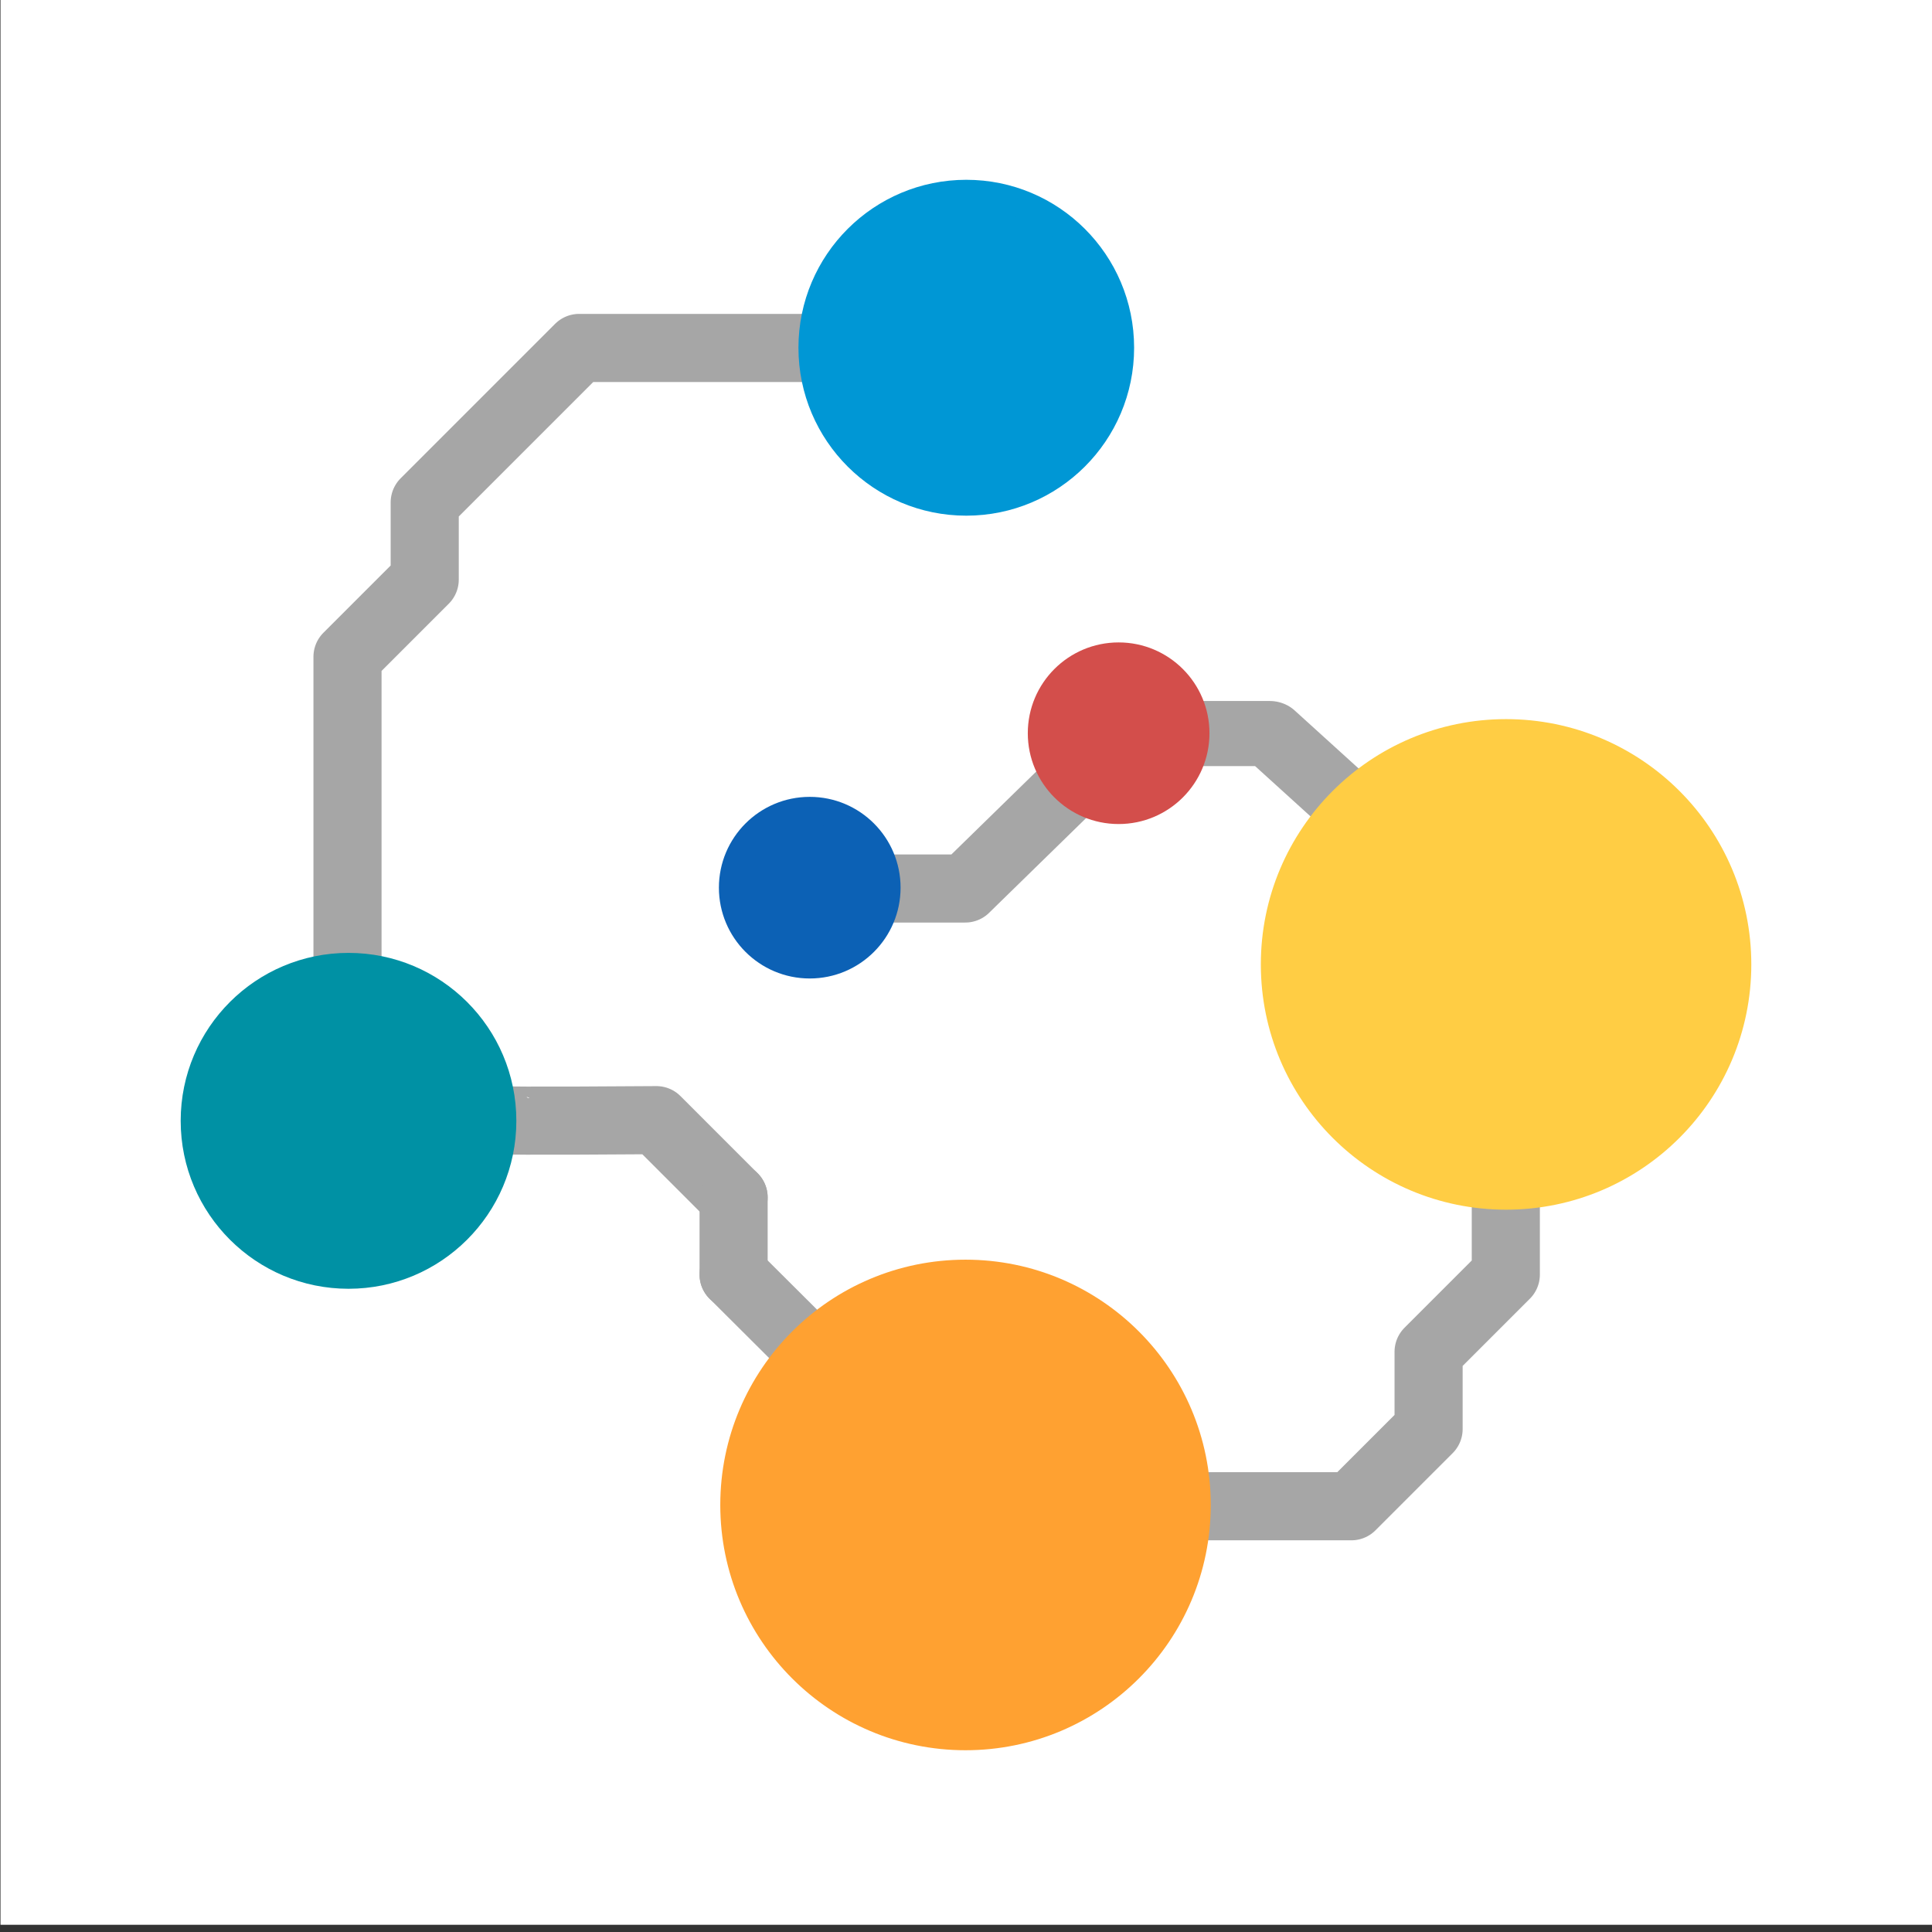 <?xml version="1.0" encoding="UTF-8" standalone="no"?>
<!DOCTYPE svg PUBLIC "-//W3C//DTD SVG 1.1//EN" "http://www.w3.org/Graphics/SVG/1.1/DTD/svg11.dtd">
<svg width="100%" height="100%" viewBox="0 0 1182 1182" version="1.1" xmlns="http://www.w3.org/2000/svg" xmlns:xlink="http://www.w3.org/1999/xlink" xml:space="preserve" xmlns:serif="http://www.serif.com/" style="fill-rule:evenodd;clip-rule:evenodd;stroke-linecap:round;stroke-linejoin:round;stroke-miterlimit:1.5;">
    <rect x="0" y="0" width="1182" height="1182" fill="#333333" stroke="none"/>
    <g transform="matrix(1,0,0,1,-1195,-6167.19)">
        <g transform="matrix(1,0,0,1,-7432.21,5422)">
            <g transform="matrix(0.613,0,0,0.763,8150.6,-3680.7)">
                <rect x="778" y="5797" width="1928" height="1547" style="fill:white;"/>
            </g>
            <g transform="matrix(1,0,0,1,-8,131.191)">
                <g transform="matrix(1,0,0,1,4918.11,35.595)">
                    <g transform="matrix(0.948,0,0,0.87,3642.92,122.937)">
                        <path d="M850.394,1039.37L897.638,1039.37L944.882,1086.07" style="fill:none;stroke:rgb(166,166,166);stroke-width:45.78px;"/>
                    </g>
                    <g transform="matrix(1,0,0,1,3598.99,-11.875)">
                        <path d="M661.417,1133.86L708.661,1133.86L772,1072" style="fill:none;stroke:rgb(166,166,166);stroke-width:41.67px;"/>
                    </g>
                    <g transform="matrix(1,0,0,1,3598.99,-11.875)">
                        <path d="M614.173,803.15L472.441,803.15L377.953,897.638L377.953,944.882L330.709,992.126L330.709,1181.1" style="fill:none;stroke:rgb(166,166,166);stroke-width:41.67px;"/>
                    </g>
                    <g transform="matrix(1,0,0,1,3598.99,-11.875)">
                        <path d="M1039.37,1322.84L1039.37,1370.08L992.126,1417.32L992.126,1464.57L944.882,1511.81L850.394,1511.81" style="fill:none;stroke:rgb(166,166,166);stroke-width:41.67px;"/>
                    </g>
                    <g transform="matrix(1,0,0,1,3598.99,-11.875)">
                        <path d="M425.197,1275.59C425.809,1276.3 519.685,1275.59 519.685,1275.59L566.929,1322.84" style="fill:none;stroke:rgb(166,166,166);stroke-width:41.67px;"/>
                    </g>
                    <g transform="matrix(1,0,0,1,3598.99,-11.875)">
                        <path d="M566.929,1370.08L566.929,1322.84L566.929,1370.08Z" style="fill:none;stroke:rgb(166,166,166);stroke-width:41.67px;"/>
                    </g>
                    <g transform="matrix(1,0,0,1,3598.99,-11.875)">
                        <path d="M606,1409L566.929,1370.08" style="fill:none;stroke:rgb(166,166,166);stroke-width:41.67px;"/>
                    </g>
                </g>
                <g transform="matrix(0.732,0,0,0.727,8282.71,885.928)">
                    <ellipse cx="1416.5" cy="243" rx="64.5" ry="65" style="fill:rgb(211,78,75);stroke:rgb(211,78,75);stroke-width:22.84px;"/>
                </g>
                <g transform="matrix(0.732,0,0,0.727,8093.73,980.416)">
                    <ellipse cx="1416.5" cy="243" rx="64.5" ry="65" style="fill:rgb(12,97,181);stroke:rgb(12,97,181);stroke-width:22.84px;"/>
                </g>
                <g transform="matrix(1.125,0,0,1.138,7955.79,827.466)">
                    <ellipse cx="1129" cy="621.5" rx="126" ry="124.5" style="fill:rgb(255,161,49);stroke:rgb(255,161,49);stroke-width:14.73px;"/>
                </g>
                <g transform="matrix(1.125,0,0,1.138,8286.5,496.757)">
                    <ellipse cx="1129" cy="621.5" rx="126" ry="124.5" style="fill:rgb(255,205,68);stroke:rgb(255,205,68);stroke-width:14.73px;"/>
                </g>
                <g transform="matrix(1.033,0,0,1.077,6962.69,633.601)">
                    <ellipse cx="1825.5" cy="618.5" rx="91.5" ry="87.5" style="fill:rgb(0,145,164);stroke:rgb(0,145,164);stroke-width:15.8px;"/>
                </g>
                <g transform="matrix(1.033,0,0,1.077,7340.64,160.618)">
                    <ellipse cx="1825.5" cy="618.5" rx="91.5" ry="87.5" style="fill:rgb(0,151,213);stroke:rgb(0,151,213);stroke-width:15.8px;"/>
                </g>
            </g>
        </g>
    </g>
</svg>
